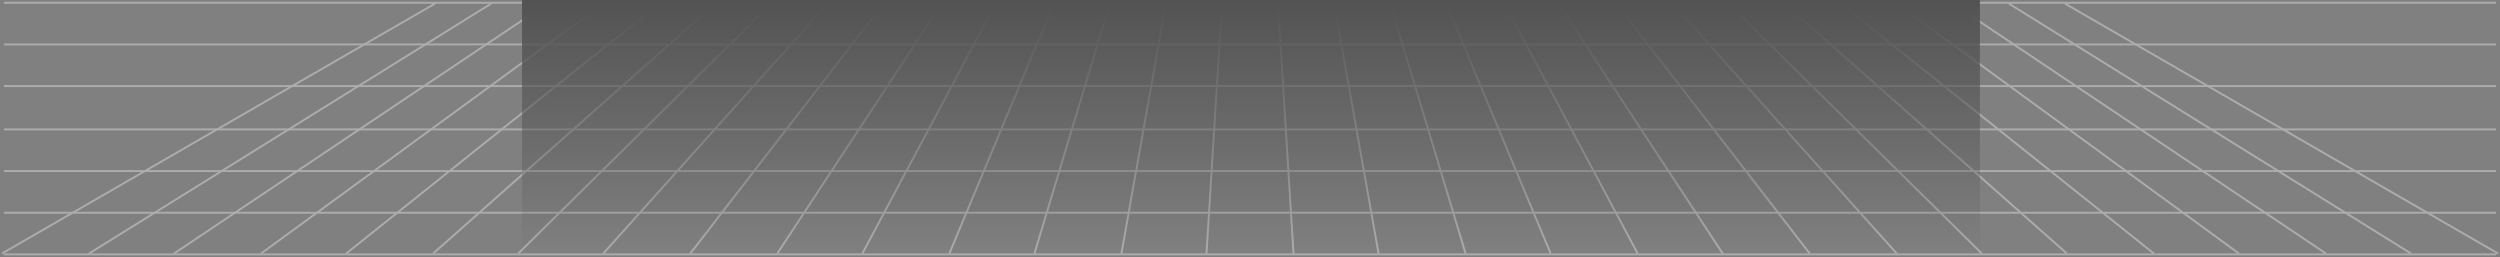 <?xml version="1.0" encoding="UTF-8"?>
<svg width="1293px" height="133px" viewBox="0 0 1293 133" version="1.1" xmlns="http://www.w3.org/2000/svg" xmlns:xlink="http://www.w3.org/1999/xlink">
    <rect x="0" y="0" width="1293" height="133" fill="#808080" stroke="none"/>
    <title>Group 2</title>
    <defs>
        <linearGradient x1="50%" y1="1.204%" x2="50%" y2="99.962%" id="linearGradient-1">
            <stop stop-color="#000000" offset="0%"></stop>
            <stop stop-color="#000000" stop-opacity="0" offset="99.962%"></stop>
        </linearGradient>
    </defs>
    <g id="Page-1" stroke="none" stroke-width="1" fill="none" fill-rule="evenodd" opacity="0.351">
        <g id="反馈-成功A" transform="translate(180, -259)">
            <g id="Group-75" transform="translate(90, 0)">
                <g id="Group-2" transform="translate(-269, 259)">
                    <g id="Group-75" transform="translate(0, 1)" stroke="#FFFFFF">
                        <line x1="1" y1="0.431" x2="1290" y2="0.431" id="Stroke-1"></line>
                        <line x1="1" y1="21.977" x2="1290" y2="21.977" id="Stroke-3"></line>
                        <line x1="1" y1="43.523" x2="1290" y2="43.523" id="Stroke-5"></line>
                        <line x1="1" y1="65.931" x2="1290" y2="65.931" id="Stroke-7"></line>
                        <line x1="1" y1="87.477" x2="1290" y2="87.477" id="Stroke-9"></line>
                        <line x1="1" y1="109.023" x2="1290" y2="109.023" id="Stroke-11"></line>
                        <line x1="1" y1="130.569" x2="1290" y2="130.569" id="Stroke-13"></line>
                        <line x1="224" y1="0.862" x2="0" y2="130.138" id="Stroke-15"></line>
                        <line x1="253" y1="0.862" x2="45" y2="130.138" id="Stroke-17"></line>
                        <line x1="282" y1="0.862" x2="89" y2="130.138" id="Stroke-19"></line>
                        <line x1="311" y1="0.862" x2="134" y2="130.138" id="Stroke-21"></line>
                        <line x1="340" y1="0.862" x2="178" y2="130.138" id="Stroke-23"></line>
                        <line x1="369" y1="0.862" x2="223" y2="130.138" id="Stroke-25"></line>
                        <line x1="398" y1="0.862" x2="267" y2="130.138" id="Stroke-27"></line>
                        <line x1="427" y1="0.862" x2="311" y2="130.138" id="Stroke-29"></line>
                        <line x1="456" y1="0.862" x2="356" y2="130.138" id="Stroke-31"></line>
                        <line x1="486" y1="0.862" x2="401" y2="130.138" id="Stroke-33"></line>
                        <line x1="514" y1="0.862" x2="445" y2="130.138" id="Stroke-35"></line>
                        <line x1="544" y1="0.862" x2="490" y2="130.138" id="Stroke-37"></line>
                        <line x1="573" y1="0.862" x2="534" y2="130.138" id="Stroke-39"></line>
                        <line x1="602" y1="0.862" x2="579" y2="130.138" id="Stroke-41"></line>
                        <line x1="631" y1="0.862" x2="623" y2="130.138" id="Stroke-43"></line>
                        <line x1="660" y1="0.862" x2="668" y2="130.138" id="Stroke-45"></line>
                        <line x1="689" y1="0.862" x2="712" y2="130.138" id="Stroke-47"></line>
                        <line x1="718" y1="0.862" x2="757" y2="130.138" id="Stroke-49"></line>
                        <line x1="747" y1="0.862" x2="801" y2="130.138" id="Stroke-51"></line>
                        <line x1="777" y1="0.862" x2="846" y2="130.138" id="Stroke-53"></line>
                        <line x1="805" y1="0.862" x2="890" y2="130.138" id="Stroke-55"></line>
                        <line x1="835" y1="0.862" x2="935" y2="130.138" id="Stroke-57"></line>
                        <line x1="864" y1="0.862" x2="980" y2="130.138" id="Stroke-59"></line>
                        <line x1="893" y1="0.862" x2="1024" y2="130.138" id="Stroke-61"></line>
                        <line x1="922" y1="0.862" x2="1068" y2="130.138" id="Stroke-63"></line>
                        <line x1="951" y1="0.862" x2="1113" y2="130.138" id="Stroke-65"></line>
                        <line x1="980" y1="0.862" x2="1157" y2="130.138" id="Stroke-67"></line>
                        <line x1="1009" y1="0.862" x2="1202" y2="130.138" id="Stroke-69"></line>
                        <line x1="1038" y1="0.862" x2="1246" y2="130.138" id="Stroke-71"></line>
                        <line x1="1067" y1="0.862" x2="1291" y2="130.138" id="Stroke-73"></line>
                    </g>
                    <rect id="Overlay" fill="url(#linearGradient-1)" x="269" y="0" width="754" height="131"></rect>
                </g>
            </g>
        </g>
    </g>
</svg>